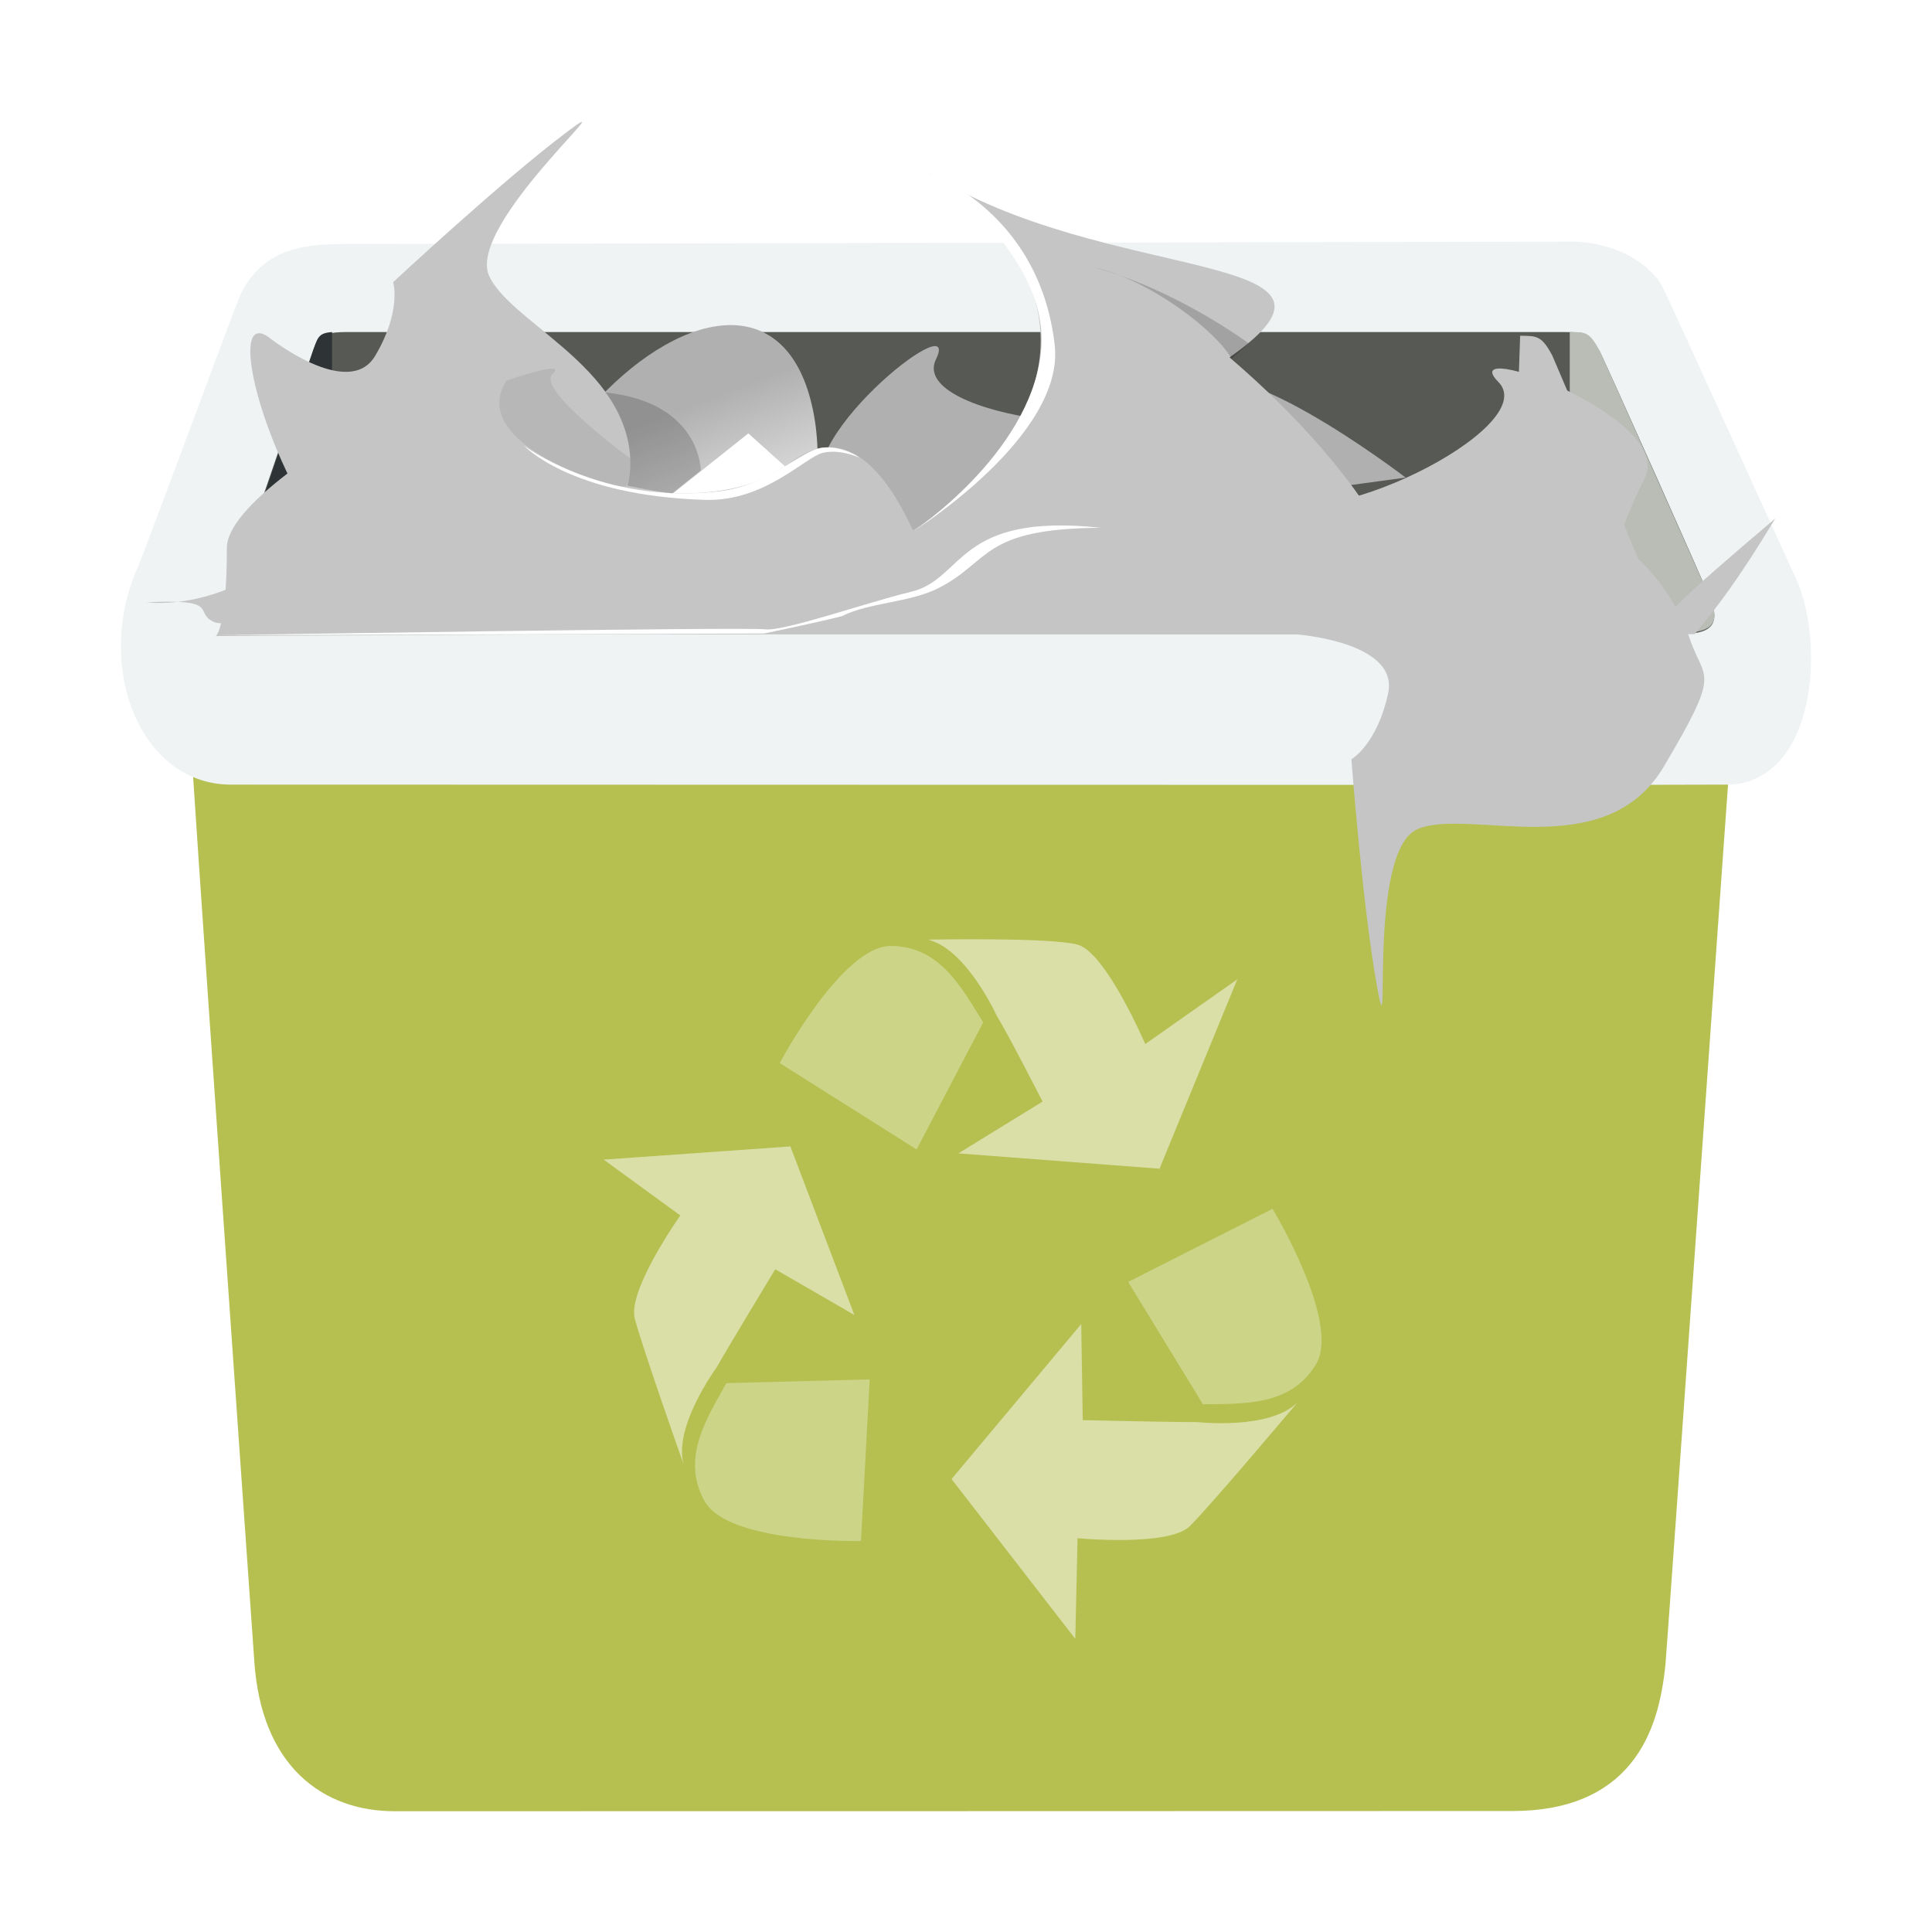 <?xml version="1.0" encoding="UTF-8" standalone="no"?>
<svg
   xmlns:i="&amp;#38;#38;#38;#38;#38;#38;#38;#38;#38;#38;ns_ai;"
   xmlns:dc="http://purl.org/dc/elements/1.1/"
   xmlns:cc="http://creativecommons.org/ns#"
   xmlns:rdf="http://www.w3.org/1999/02/22-rdf-syntax-ns#"
   xmlns:svg="http://www.w3.org/2000/svg"
   xmlns="http://www.w3.org/2000/svg"
   xmlns:xlink="http://www.w3.org/1999/xlink"
   xmlns:sodipodi="http://sodipodi.sourceforge.net/DTD/sodipodi-0.dtd"
   xmlns:inkscape="http://www.inkscape.org/namespaces/inkscape"
   width="64"
   height="64"
   version="1.1"
   id="svg57"
   sodipodi:docname="user-trash-full.svg"
   inkscape:version="0.92.4 (5da689c313, 2019-01-14)">
  <sodipodi:namedview
     pagecolor="#ffffff"
     bordercolor="#666666"
     borderopacity="1"
     objecttolerance="10"
     gridtolerance="10"
     guidetolerance="10"
     inkscape:pageopacity="0"
     inkscape:pageshadow="2"
     inkscape:window-width="1366"
     inkscape:window-height="689"
     id="namedview59"
     showgrid="false"
     inkscape:zoom="3.6875"
     inkscape:cx="-12.635572"
     inkscape:cy="63.361129"
     inkscape:window-x="0"
     inkscape:window-y="0"
     inkscape:window-maximized="1"
     inkscape:current-layer="svg57">
    <inkscape:grid
       type="xygrid"
       id="grid866" />
  </sodipodi:namedview>
  <defs
     id="defs27">
    <filter
       id="filter1195"
       color-interpolation-filters="sRGB">
      <feFlood
         flood-color="rgb(255,255,255)"
         flood-opacity=".102"
         result="flood"
         id="feFlood4" />
      <feComposite
         in="flood"
         in2="SourceGraphic"
         operator="out"
         result="composite1"
         id="feComposite6" />
      <feGaussianBlur
         in="composite1"
         result="blur"
         id="feGaussianBlur8" />
      <feOffset
         dx="0"
         dy="1"
         result="offset"
         id="feOffset10" />
      <feComposite
         in="offset"
         in2="SourceGraphic"
         operator="atop"
         result="fbSourceGraphic"
         id="feComposite12" />
      <feColorMatrix
         in="fbSourceGraphic"
         result="fbSourceGraphicAlpha"
         values="0 0 0 -1 0 0 0 0 -1 0 0 0 0 -1 0 0 0 0 1 0"
         id="feColorMatrix14" />
      <feFlood
         flood-color="rgb(0,0,0)"
         flood-opacity=".2"
         in="fbSourceGraphic"
         result="flood"
         id="feFlood16" />
      <feComposite
         in="flood"
         in2="fbSourceGraphic"
         operator="in"
         result="composite1"
         id="feComposite18" />
      <feGaussianBlur
         in="composite1"
         result="blur"
         id="feGaussianBlur20" />
      <feOffset
         dx="0"
         dy="1"
         result="offset"
         id="feOffset22" />
      <feComposite
         in="fbSourceGraphic"
         in2="offset"
         result="composite2"
         id="feComposite24" />
    </filter>
    <linearGradient
       inkscape:collect="always"
       xlink:href="#linearGradient508"
       id="linearGradient948"
       gradientUnits="userSpaceOnUse"
       gradientTransform="matrix(1.258,-0.165,0.647,0.657,13.194,7.852)"
       x1="9.963"
       y1="8.725"
       x2="20.136"
       y2="14.745" />
    <linearGradient
       id="linearGradient508">
      <stop
         id="stop509"
         offset="0"
         style="stop-color:#b0b0b0;stop-opacity:1;" />
      <stop
         id="stop510"
         offset="1"
         style="stop-color:#b0b0b0;stop-opacity:1;" />
    </linearGradient>
    <linearGradient
       inkscape:collect="always"
       xlink:href="#linearGradient177"
       id="linearGradient950"
       gradientUnits="userSpaceOnUse"
       gradientTransform="matrix(1.714,0,0,1.107,-0.253,2.176)"
       x1="16.552"
       y1="14.036"
       x2="13.763"
       y2="9.362" />
    <linearGradient
       id="linearGradient177">
      <stop
         id="stop178"
         offset="0"
         style="stop-color:#ffffff;stop-opacity:1;" />
      <stop
         id="stop179"
         offset="1"
         style="stop-color:#b0b0b0;stop-opacity:1;" />
    </linearGradient>
    <filter
       style="color-interpolation-filters:sRGB;"
       inkscape:label="Drop Shadow"
       id="filter1119">
      <feFlood
         flood-opacity="0.2"
         flood-color="rgb(0,0,0)"
         result="flood"
         id="feFlood1109" />
      <feComposite
         in="flood"
         in2="SourceGraphic"
         operator="in"
         result="composite1"
         id="feComposite1111" />
      <feGaussianBlur
         in="composite1"
         stdDeviation="0"
         result="blur"
         id="feGaussianBlur1113" />
      <feOffset
         dx="0"
         dy="1"
         result="offset"
         id="feOffset1115" />
      <feComposite
         in="SourceGraphic"
         in2="offset"
         operator="over"
         result="fbSourceGraphic"
         id="feComposite1117" />
      <feColorMatrix
         result="fbSourceGraphicAlpha"
         in="fbSourceGraphic"
         values="0 0 0 -1 0 0 0 0 -1 0 0 0 0 -1 0 0 0 0 1 0"
         id="feColorMatrix1121" />
      <feFlood
         id="feFlood1123"
         flood-opacity="0.102"
         flood-color="rgb(255,255,255)"
         result="flood"
         in="fbSourceGraphic" />
      <feComposite
         in2="fbSourceGraphic"
         id="feComposite1125"
         in="flood"
         operator="out"
         result="composite1" />
      <feGaussianBlur
         id="feGaussianBlur1127"
         in="composite1"
         stdDeviation="0"
         result="blur" />
      <feOffset
         id="feOffset1129"
         dx="0"
         dy="1"
         result="offset" />
      <feComposite
         in2="fbSourceGraphic"
         id="feComposite1131"
         in="offset"
         operator="atop"
         result="composite2" />
    </filter>
  </defs>
  <g
     id="g1107"
     style="filter:url(#filter1119)">
    <path
       style="fill:#b5c051;fill-rule:evenodd;stroke:#b5c051;stroke-width:1.545"
       inkscape:connector-curvature="0"
       d="m 7.053,21.783 c -0.054,-0.043 2.14,31.173 2.141,31.183 0.206,3.117 1.934,4.257 3.869,4.261 0.069,1.59e-4 36.295,-0.004 37.068,-0.007 3.258,-0.014 4.056,-1.998 4.271,-4.166 0.017,-0.043 2.211,-31.228 2.228,-31.27 H 7.053 Z"
       id="path868" />
    <path
       style="fill:#eff3f4;fill-rule:evenodd;stroke:#eff3f4;stroke-width:1.529"
       inkscape:connector-curvature="0"
       d="m 11.622,6.846 c -1.291,0.003 -2.371,0.032 -2.96,1.227 -0.102,0.208 -3.22,8.637 -3.37,8.959 -1.283,2.752 -0.1,6.219 2.379,6.195 0.471,-0.004 48.842,0.021 49.593,0 2.11,-0.059 2.38,-4.074 1.472,-5.88 -0.051,-0.102 -4.267,-9.389 -4.375,-9.554 -0.497,-0.735 -1.611,-1.057 -2.438,-1.026 -0.163,0.006 -40.139,0.079 -40.3,0.079 z"
       id="path870" />
    <path
       sodipodi:nodetypes="ccccsccccc"
       style="color:#000000;display:block;fill:#575955;fill-rule:evenodd;stroke-width:1.205"
       inkscape:connector-curvature="0"
       d="m 11.853,9 c -1.217,-0.015 -1.297,0.043 -1.571,0.862 -0.063,0.189 -2.612,7.628 -2.711,7.917 -0.34,0.982 0.141,1.241 1.32,1.221 0.418,-0.007 46.155,0 46.82,0 0.944,0 1.224,-0.295 1.011,-0.993 C 56.634,17.723 53.087,9.78 52.991,9.639 52.551,9.007 52.627,9.009 51.858,9 51.713,8.998 11.996,9.002 11.853,9 Z"
       display="block"
       id="path872" />
    <path
       sodipodi:nodetypes="cccccc"
       style="color:#000000;display:block;fill:#2e3436;fill-rule:evenodd;stroke-width:1.213"
       inkscape:connector-curvature="0"
       d="m 11,9 c -0.458,0.034 -0.48,0.164 -0.672,0.745 -0.063,0.191 -2.609,7.719 -2.709,8.012 -0.34,0.995 0.111,1.262 1.29,1.242 0.02,-3.48e-4 1.864,2.87e-4 2.09,0 z"
       display="block"
       id="path874" />
    <path
       sodipodi:nodetypes="cccccc"
       style="color:#000000;display:block;fill:#babdb6;fill-rule:evenodd;stroke-width:1.203"
       inkscape:connector-curvature="0"
       d="m 52,9 c 0.557,0.005 0.644,-0.006 1,0.632 0.049,0.087 3.552,7.961 3.678,8.249 C 57.106,18.991 56.291,18.968 54.999,19 54.753,19 52.285,18.974 52,18.974 Z"
       display="block"
       id="path876" />
    <g
       transform="matrix(1.236,0,0,1.236,2.34,2.34)"
       style="fill:#ffffff;fill-rule:evenodd"
       id="g890">
      <path
         style="fill-opacity:0.488"
         inkscape:connector-curvature="0"
         d="m 23.791,27.401 5.392,0.411 2.085,-5.076 -2.467,1.734 c 0,0 -1.058,-2.467 -1.818,-2.666 -0.76,-0.198 -4.004,-0.132 -4.004,-0.132 1.032,0.255 1.834,2.028 1.846,2.048 0.322,0.525 1.223,2.292 1.223,2.292 z"
         id="path878" />
      <path
         style="color:#000000;fill-opacity:0.31"
         inkscape:connector-curvature="0"
         d="m 24.458,23.89 -1.785,3.405 -3.669,-2.314 c 0,0 1.664,-3.14 2.975,-3.14 1.322,0 1.913,1.14 2.479,2.05 z"
         id="path880" />
      <path
         style="fill-opacity:0.488"
         inkscape:connector-curvature="0"
         d="m 27.085,31.974 -3.476,4.155 3.317,4.284 0.061,-2.698 c 0,0 2.443,0.231 3.004,-0.32 0.561,-0.55 2.894,-3.325 2.894,-3.325 -0.749,0.754 -2.682,0.531 -2.705,0.531 -0.616,0.006 -3.054,-0.051 -3.054,-0.051 z"
         id="path882" />
      <path
         style="color:#000000;fill-opacity:0.31"
         inkscape:connector-curvature="0"
         d="m 30.347,34.126 -2.004,-3.281 3.87,-1.959 c 0,0 1.839,3.041 1.165,4.166 -0.679,1.134 -1.961,1.056 -3.032,1.073 z"
         id="path884" />
      <path
         style="fill-opacity:0.488"
         inkscape:connector-curvature="0"
         d="m 21.006,31.733 -1.716,-4.519 -5.004,0.354 2.054,1.496 c 0,0 -1.419,2.003 -1.221,2.763 0.197,0.761 1.31,3.912 1.31,3.912 -0.28,-1.025 0.878,-2.589 0.889,-2.61 0.302,-0.537 1.567,-2.622 1.567,-2.622 z"
         id="path886" />
      <path
         style="color:#000000;fill-opacity:0.31"
         inkscape:connector-curvature="0"
         d="m 17.573,33.558 3.843,-0.1 -0.233,4.332 c 0,0 -3.553,0.077 -4.192,-1.068 -0.644,-1.155 0.063,-2.226 0.582,-3.163 z"
         id="path888" />
    </g>
    <g
       id="g1019"
       transform="translate(-2.045,-0.489)">
      <path
         style="color:#000000;display:inline;overflow:visible;visibility:visible;fill:#c5c5c5;fill-opacity:1;fill-rule:nonzero;stroke:none;stroke-width:1.224;stroke-linecap:butt;stroke-linejoin:miter;stroke-miterlimit:4;stroke-dashoffset:0;stroke-opacity:1;marker:none;marker-start:none;marker-mid:none;marker-end:none"
         d="m 44.986,19.503 c 0,0 3.409,0.243 3.043,1.948 -0.365,1.704 -1.217,2.191 -1.217,2.191 0,0 0.365,4.87 0.852,7.548 0.487,2.678 -0.365,-4.504 1.339,-5.235 1.704,-0.73 6.209,1.217 8.157,-2.07 1.948,-3.287 1.339,-2.8 0.852,-4.261 -0.487,-1.461 -2.435,-4.748 -6.574,-3.896 -4.139,0.852 -8.035,3.53 -6.452,3.774 z"
         id="path908"
         inkscape:connector-curvature="0" />
      <path
         inkscape:connector-curvature="0"
         sodipodi:nodetypes="cscccc"
         id="path910"
         d="m 52.402,9.611 c 0.552,0.005 0.714,-0.006 1.067,0.661 0.048,0.091 3.519,8.318 3.644,8.619 0.424,1.16 -0.383,1.135 -1.664,1.169 -0.243,-3.59e-4 -3.121,-0.027 -3.404,-0.027 z"
         style="color:#000000;display:block;visibility:visible;fill:#c5c5c5;fill-opacity:1;fill-rule:evenodd;stroke:none;stroke-width:0;stroke-linecap:butt;stroke-linejoin:miter;stroke-miterlimit:4;stroke-dashoffset:0;stroke-opacity:1;marker:none;marker-start:none;marker-mid:none;marker-end:none" />
      <path
         inkscape:connector-curvature="0"
         style="color:#000000;display:inline;overflow:visible;visibility:visible;fill:url(#linearGradient948);fill-opacity:1;fill-rule:evenodd;stroke:none;stroke-width:2.707;stroke-linecap:butt;stroke-linejoin:miter;stroke-miterlimit:4;stroke-dashoffset:0;stroke-opacity:1;marker:none;marker-start:none;marker-mid:none;marker-end:none"
         d="m 30.9,16.712 17.709,-2.402 c 0,0 -6.18,-4.737 -7.116,-2.82 -0.936,1.917 -9.38,0.821 -8.444,-1.096 0.936,-1.917 -5.155,2.96 -3.59,4.549 1.566,1.589 1.44,1.769 1.44,1.769 z"
         id="path912" />
      <path
         inkscape:connector-curvature="0"
         style="color:#000000;display:inline;overflow:visible;visibility:visible;fill:url(#linearGradient950);fill-opacity:1;fill-rule:evenodd;stroke:none;stroke-width:2.707;stroke-linecap:butt;stroke-linejoin:miter;stroke-miterlimit:4;stroke-dashoffset:0;stroke-opacity:1;marker:none;marker-start:none;marker-mid:none;marker-end:none"
         d="m 21.598,11.998 c 2.8,-3.165 6.33,-4.017 7.304,-0.243 0.974,3.774 -1.461,8.157 -2.191,6.452 -0.73,-1.704 -1.583,-4.504 -0.609,-4.504 0.974,0 -2.07,4.383 -2.07,4.383 z"
         id="path914" />
      <path
         inkscape:connector-curvature="0"
         style="color:#000000;display:inline;overflow:visible;visibility:visible;fill:#c5c5c5;fill-opacity:1;fill-rule:nonzero;stroke:none;stroke-width:1.224;stroke-linecap:butt;stroke-linejoin:miter;stroke-miterlimit:4;stroke-dashoffset:0;stroke-opacity:1;marker:none;marker-start:none;marker-mid:none;marker-end:none"
         d="m 10.918,9.64 c 0,0 2.67,2.133 3.557,0.633 0.888,-1.5 0.592,-2.436 0.592,-2.436 0,0 3.572,-3.33 5.746,-4.968 2.175,-1.638 -3.324,3.062 -2.567,4.755 0.757,1.693 5.388,3.317 4.589,7.054 -0.799,3.736 -0.915,2.966 -2.264,3.709 -1.349,0.743 -5.01,1.837 -7.473,-1.597 -2.463,-3.434 -3.509,-8.044 -2.181,-7.15 z"
         id="path916" />
      <path
         inkscape:connector-curvature="0"
         style="color:#000000;display:inline;overflow:visible;visibility:visible;fill:#c5c5c5;fill-opacity:1;fill-rule:evenodd;stroke:none;stroke-width:2.707;stroke-linecap:butt;stroke-linejoin:miter;stroke-miterlimit:4;stroke-dashoffset:0;stroke-opacity:1;marker:none;marker-start:none;marker-mid:none;marker-end:none"
         d="m 55.738,16.443 -17.675,2.896 c -0.182,-0.509 4.468,-5.974 5.968,-4.457 1.5,1.517 9.15,-2.221 7.65,-3.739 -1.5,-1.517 5.831,1.156 4.856,3.162 -0.975,2.007 -0.799,2.137 -0.799,2.137 z"
         id="path918"
         sodipodi:nodetypes="cccccc" />
      <path
         inkscape:connector-curvature="0"
         style="fill:#ffffff;fill-opacity:1;fill-rule:evenodd;stroke:none;stroke-width:1.224px;stroke-linecap:butt;stroke-linejoin:miter;stroke-opacity:1"
         d="m 26.835,12.845 1.217,1.096 -9.009,5.113 z"
         id="path920" />
      <path
         inkscape:connector-curvature="0"
         style="font-size:12px;overflow:visible;fill:#c5c5c5;fill-opacity:1;fill-rule:nonzero;stroke:none;stroke-width:1.224"
         d="M 32.746,4.173 C 44.358,11.794 25.742,22.682 22.674,15.622 c 1.719,1.266 1.836,2.577 1.593,3.874 H 51.598 C 50.603,19.201 49.725,18.857 48.155,18.808 49.439,18.387 47.52,14.388 42.775,10.328 47.907,6.724 38.612,7.959 32.746,4.173 Z M 60.852,15.665 C 57.207,18.753 57.775,18.414 56.677,19.496 H 58.183 c 0.693,-0.831 1.458,-1.814 2.669,-3.831 z"
         id="path922" />
      <path
         inkscape:connector-curvature="0"
         style="color:#000000;display:inline;overflow:visible;visibility:visible;fill:#c5c5c5;fill-opacity:1;fill-rule:evenodd;stroke:none;stroke-width:2.707;stroke-linecap:butt;stroke-linejoin:miter;stroke-miterlimit:4;stroke-dashoffset:0;stroke-opacity:1;marker:none;marker-start:none;marker-mid:none;marker-end:none"
         d="M 9.195,19.559 33.421,19.437 c 0,0 -1.826,-8.278 -5.235,-5.6 -3.409,2.678 -12.296,-0.609 -8.887,-3.287 3.409,-2.678 -9.739,3.409 -9.739,6.087 0,2.678 -0.365,2.922 -0.365,2.922 z"
         id="path924" />
      <g
         i:knockout="Off"
         style="color:#000000;font-size:12px;display:inline;overflow:visible;visibility:visible;fill:#c5c5c5;fill-opacity:1;fill-rule:evenodd;stroke:none;stroke-width:2.133;stroke-linecap:butt;stroke-linejoin:miter;stroke-miterlimit:4;stroke-dashoffset:0;stroke-opacity:1;marker:none;marker-start:none;marker-mid:none;marker-end:none"
         id="g928"
         transform="matrix(0.335,0,0,0.335,-42.837,-14.178)">
        <path
           inkscape:connector-curvature="0"
           i:knockout="Off"
           style="color:#000000;display:inline;overflow:visible;visibility:visible;fill:#c5c5c5;fill-opacity:1;stroke-dashoffset:0;marker:none;marker-start:none;marker-mid:none;marker-end:none"
           d="M 163.669,88.723 C 164.698,92.21 156.205,98.079 148.429,97.376 c 7.313,-0.381 4.751,0.926 6.551,1.863 2.157,1.341 13.885,-3.705 8.689,-10.516 z"
           id="path926"
           sodipodi:nodetypes="cccc" />
      </g>
      <path
         inkscape:connector-curvature="0"
         style="color:#000000;display:inline;overflow:visible;visibility:visible;fill:#c5c5c5;fill-opacity:1;fill-rule:evenodd;stroke:none;stroke-width:2.707;stroke-linecap:butt;stroke-linejoin:miter;stroke-miterlimit:4;stroke-dashoffset:0;stroke-opacity:1;marker:none;marker-start:none;marker-mid:none;marker-end:none"
         d="m 28.673,14.39 c -1.826,0.73 -3.409,4.261 -6.452,4.383 -3.043,0.122 6.452,0.852 7.426,0 0.974,-0.852 -0.974,-4.383 -0.974,-4.383 z"
         id="path930" />
      <path
         inkscape:connector-curvature="0"
         style="color:#000000;display:inline;overflow:visible;visibility:visible;fill:#c5c5c5;fill-opacity:1;fill-rule:nonzero;stroke:none;stroke-width:1.224;stroke-linecap:butt;stroke-linejoin:miter;stroke-miterlimit:4;stroke-dashoffset:0;stroke-opacity:1;marker:none;marker-start:none;marker-mid:none;marker-end:none"
         d="M 27.577,19.381 H 40.238 c 0,0 2.07,-3.652 -2.678,-3.409 -4.748,0.243 -3.165,1.704 -5.6,2.191 -2.435,0.487 -4.383,1.217 -4.383,1.217 z"
         id="path932" />
      <path
         inkscape:connector-curvature="0"
         style="fill:#ffffff;fill-opacity:1;fill-rule:evenodd;stroke:none;stroke-width:1.224px;stroke-linecap:butt;stroke-linejoin:miter;stroke-opacity:1"
         d="m 9.227,19.531 18.127,-0.056 c 0,0 1.72,-0.354 2.583,-0.576 0.889,-0.454 2.257,-0.444 3.215,-0.938 1.726,-0.89 1.404,-1.963 5.36,-1.989 -4.804,-0.514 -4.507,1.696 -6.291,2.122 -1.448,0.346 -4.227,1.326 -4.839,1.242 -0.613,-0.084 -18.155,0.195 -18.155,0.195 z"
         id="path934"
         sodipodi:nodetypes="cccscscc" />
      <path
         inkscape:connector-curvature="0"
         style="fill:#ffffff;fill-opacity:1;fill-rule:evenodd;stroke:none;stroke-width:1.224px;stroke-linecap:butt;stroke-linejoin:miter;stroke-opacity:1"
         d="m 19.39,13.239 c 0,0 2.566,1.965 6.432,1.531 1.717,-0.193 2.757,-1.364 3.453,-1.448 0.696,-0.084 1.253,0.334 1.253,0.334 0,0 -0.64,-0.306 -1.225,-0.167 -0.585,0.139 -1.921,1.619 -3.898,1.559 -4.511,-0.136 -6.014,-1.81 -6.014,-1.81 z"
         id="path936"
         sodipodi:nodetypes="cscccss" />
      <path
         inkscape:connector-curvature="0"
         style="fill:#ffffff;fill-opacity:1;fill-rule:evenodd;stroke:none;stroke-width:1.224px;stroke-linecap:butt;stroke-linejoin:miter;stroke-opacity:1"
         d="m 32.771,4.211 c 0,0 4.161,2.672 3.75,6.011 -0.411,3.339 -4.213,5.857 -4.213,5.857 0,0 5.022,-3.15 4.675,-6.165 -0.514,-4.47 -4.213,-5.703 -4.213,-5.703 z"
         id="path938"
         sodipodi:nodetypes="cccsc" />
      <path
         inkscape:connector-curvature="0"
         style="color:#000000;display:inline;overflow:visible;visibility:visible;fill:#000000;fill-opacity:0.179;fill-rule:evenodd;stroke:none;stroke-width:1.224px;stroke-linecap:butt;stroke-linejoin:miter;stroke-miterlimit:4;stroke-dashoffset:0;stroke-opacity:1;marker:none;marker-start:none;marker-mid:none;marker-end:none"
         d="M 42.841,10.376 C 42.379,9.503 40.169,7.756 38.269,7.345 c 2.723,0.719 5.138,2.517 5.138,2.517 z"
         id="path940"
         sodipodi:nodetypes="cccc" />
      <path
         inkscape:connector-curvature="0"
         style="fill:#000000;fill-opacity:0.179;fill-rule:evenodd;stroke:none;stroke-width:1.224px;stroke-linecap:butt;stroke-linejoin:miter;stroke-opacity:1"
         d="m 22.1,11.49 c 0,0 1.163,1.417 0.727,3.088 1.054,0.218 1.489,0.254 1.489,0.254 l 0.945,-0.763 c 0,0 0,-2.252 -3.161,-2.579 z"
         id="path942"
         sodipodi:nodetypes="ccccc" />
      <path
         inkscape:connector-curvature="0"
         style="fill:#000000;fill-opacity:0.071;fill-rule:evenodd;stroke:none;stroke-width:1.224px;stroke-linecap:butt;stroke-linejoin:miter;stroke-opacity:1"
         d="m 18.82,11.1 c 0,0 2.071,-0.727 1.526,-0.218 -0.545,0.509 2.579,2.797 2.579,2.797 0,0 0,0.727 -0.145,0.908 -0.145,0.182 -5.34,-1.308 -3.96,-3.488 z"
         id="path944" />
    </g>
  </g>
</svg>
